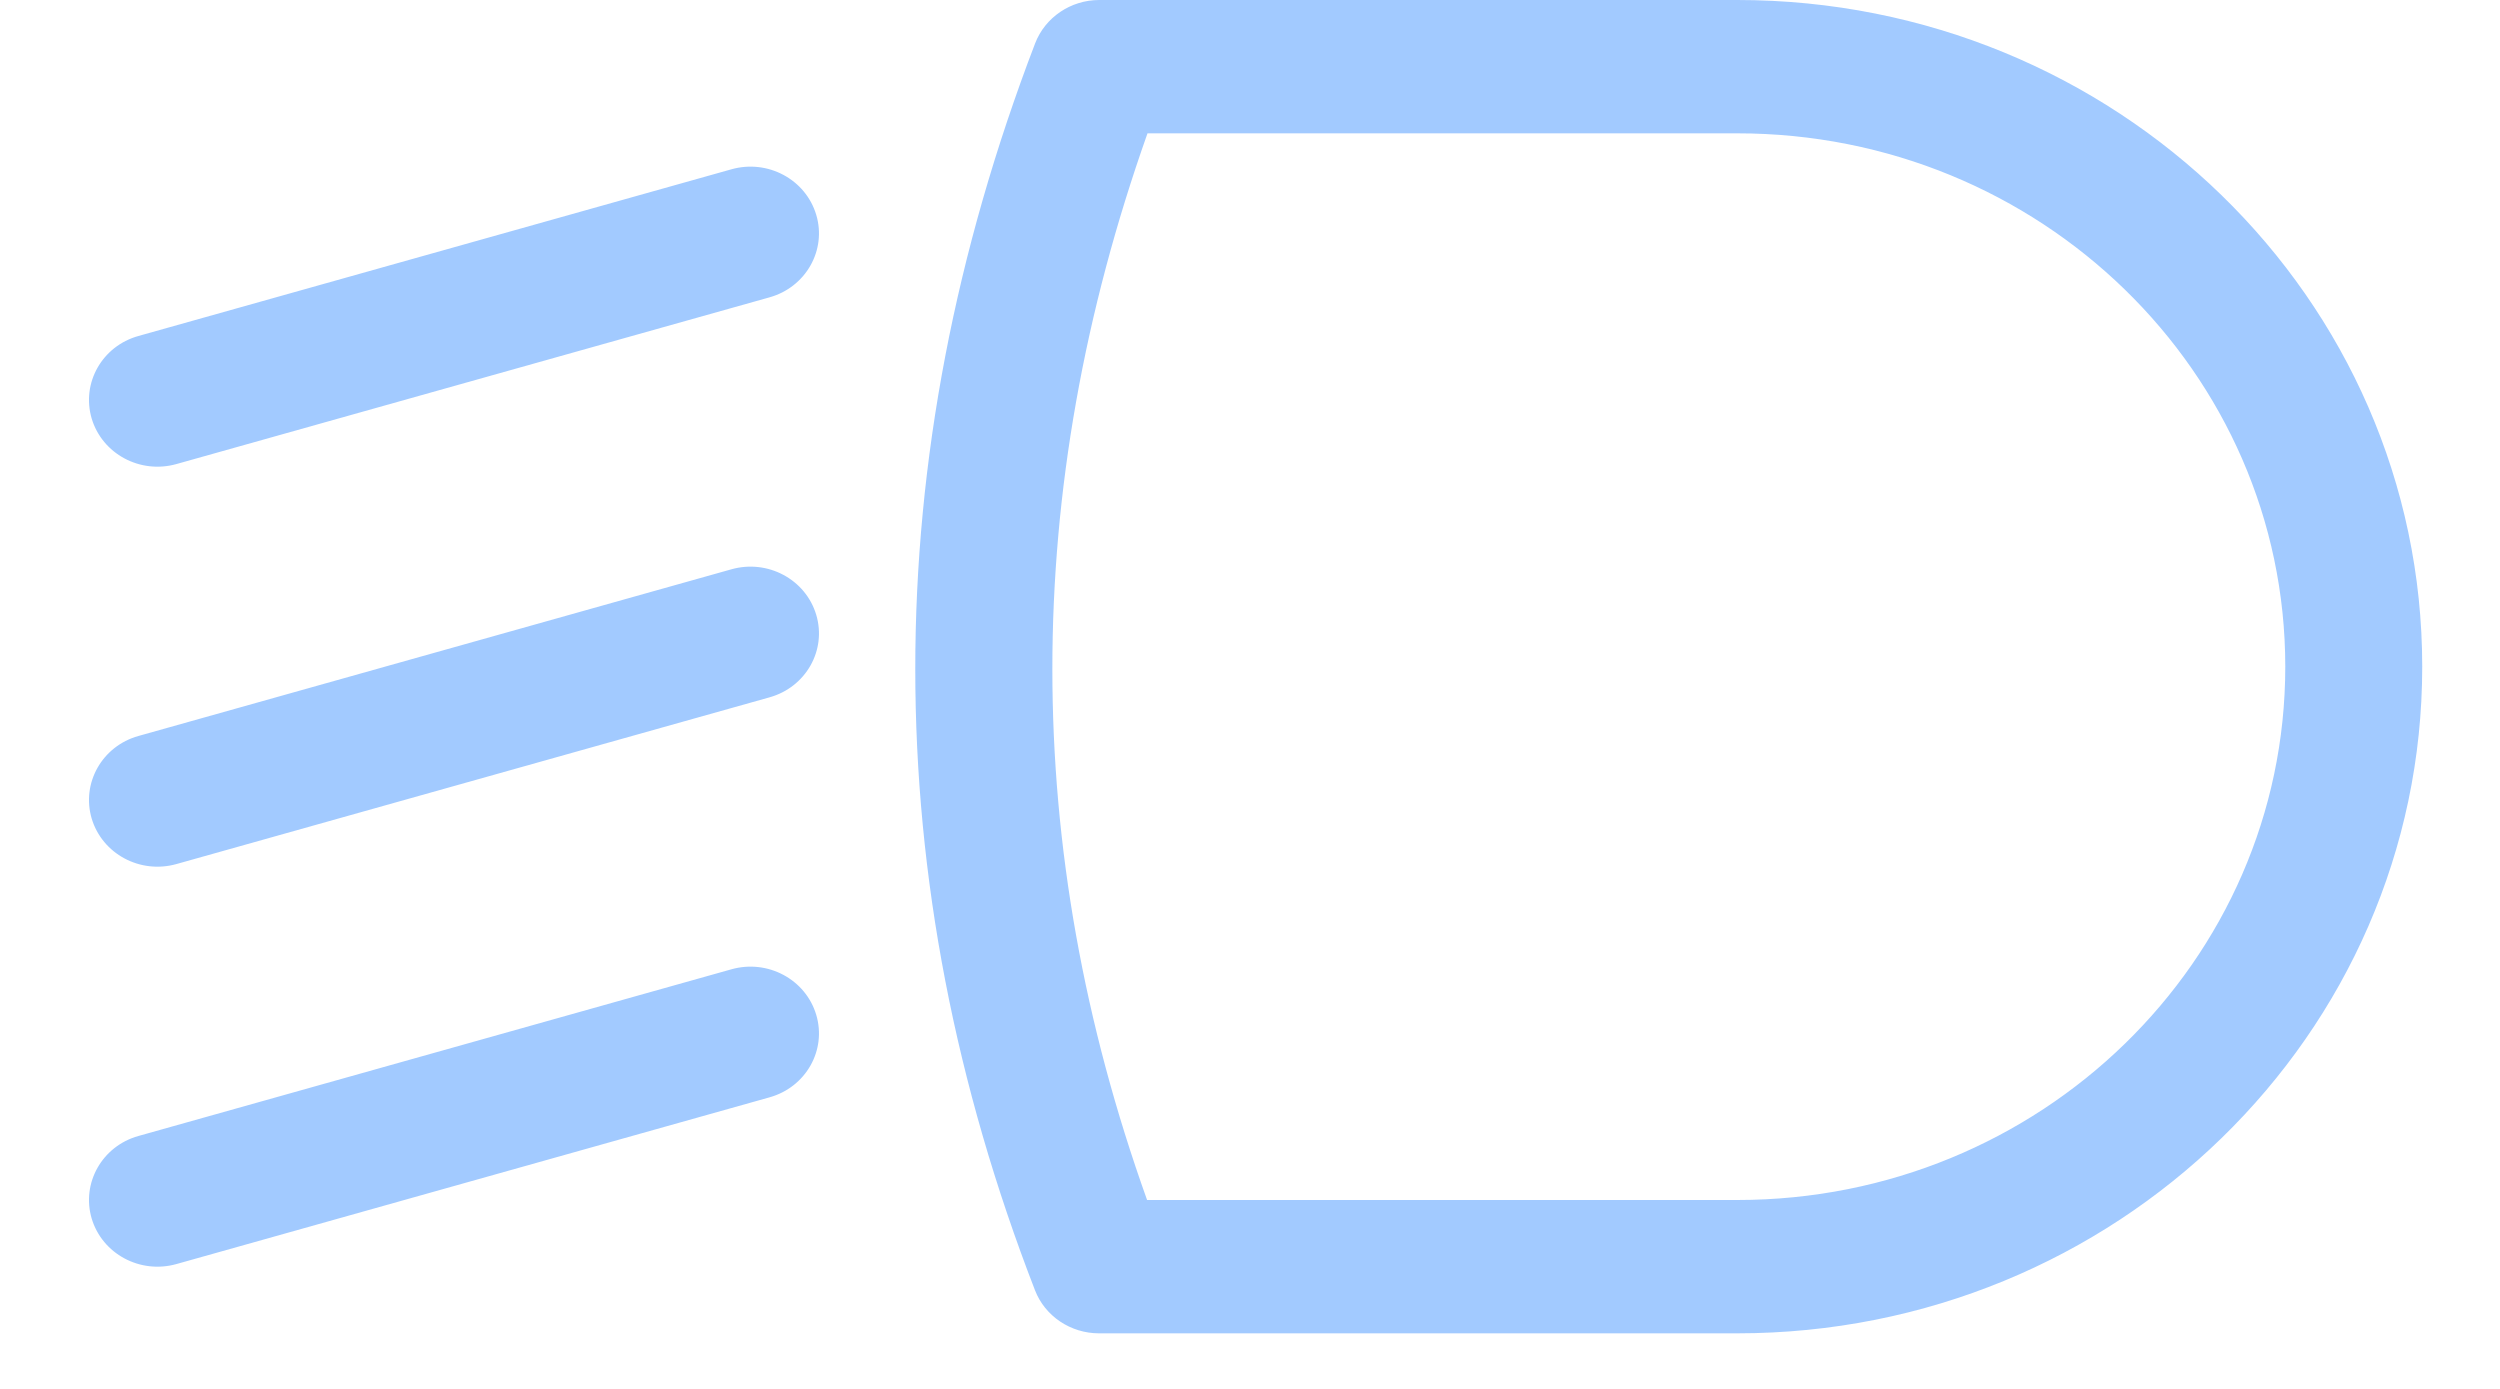 <svg width="18" height="10" viewBox="0 0 18 10" fill="none" xmlns="http://www.w3.org/2000/svg">
<g opacity="0.496">
<path fill-rule="evenodd" clip-rule="evenodd" d="M7.915 0H12.508C15.232 0 17.44 2.149 17.44 4.8C17.44 7.451 15.232 9.6 12.508 9.6H7.913C7.708 9.6 7.524 9.476 7.452 9.29C6.878 7.808 6.59 6.317 6.59 4.817C6.59 3.315 6.878 1.814 7.453 0.312C7.525 0.125 7.709 0 7.915 0ZM8.262 0.96C7.805 2.251 7.577 3.535 7.577 4.817C7.577 6.096 7.804 7.369 8.259 8.64H12.509C14.688 8.64 16.454 6.921 16.454 4.8C16.454 2.679 14.688 0.96 12.509 0.96H8.262ZM5.877 1.547C5.801 1.292 5.528 1.145 5.266 1.219L0.997 2.419C0.735 2.492 0.585 2.758 0.66 3.013C0.736 3.268 1.009 3.415 1.271 3.341L5.54 2.141C5.802 2.068 5.953 1.801 5.877 1.547ZM5.266 4.099C5.528 4.025 5.801 4.172 5.877 4.427C5.953 4.682 5.802 4.948 5.54 5.021L1.271 6.221C1.009 6.295 0.736 6.148 0.66 5.893C0.585 5.639 0.735 5.372 0.997 5.299L5.266 4.099ZM5.877 7.307C5.801 7.052 5.528 6.905 5.266 6.979L0.997 8.179C0.735 8.252 0.585 8.519 0.66 8.773C0.736 9.028 1.009 9.175 1.271 9.101L5.54 7.901C5.802 7.828 5.953 7.562 5.877 7.307Z" fill="#4294FF"/>
</g>
</svg>
